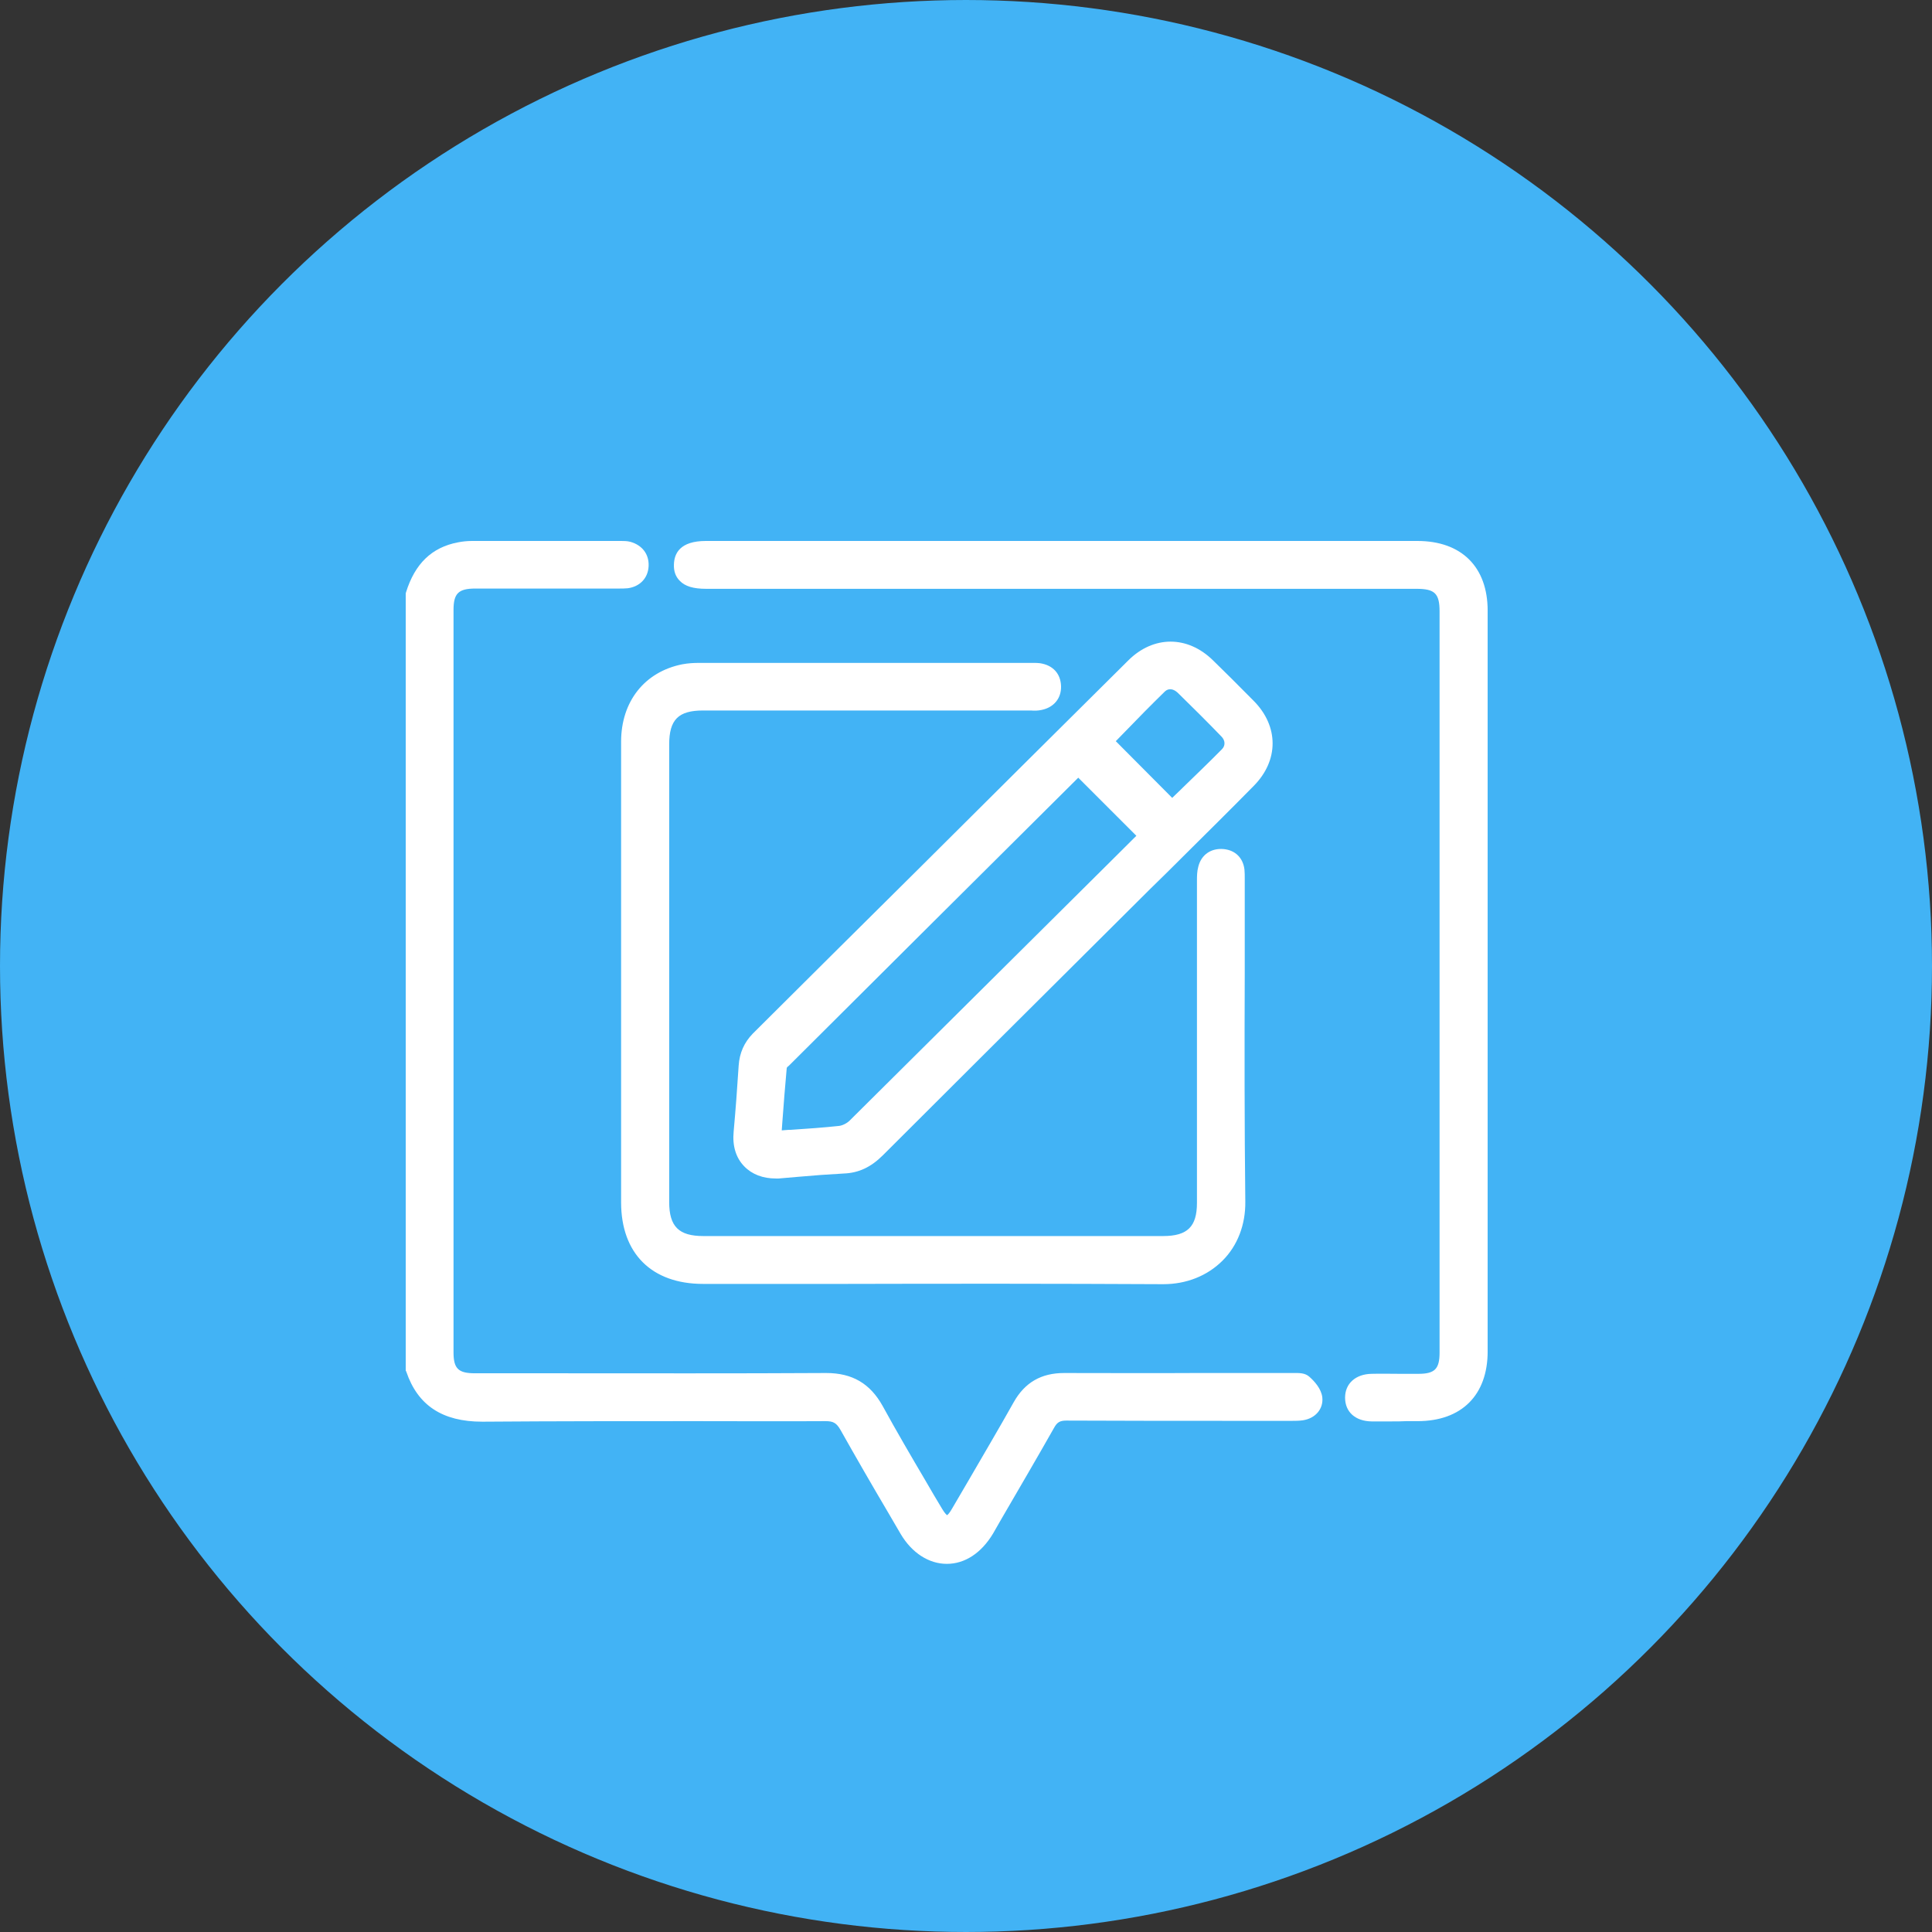 <svg width="100" height="100" viewBox="0 0 100 100" fill="none" xmlns="http://www.w3.org/2000/svg">
<rect x="0" y="0" width="100" height="100" fill="#333333" stroke="none"/>
<circle cx="50" cy="50" r="49.25" fill="#42B3F5" stroke="#42B3F5" stroke-width="1.5"/>
<g clip-path="url(#clip0_238_36756)">
<path d="M32.581 50.33C32.581 46.349 32.581 42.369 32.581 38.389C32.581 36.499 33.66 35.153 35.4 34.795C35.645 34.752 35.904 34.738 36.148 34.738C41.902 34.738 47.67 34.738 53.424 34.738C53.525 34.738 53.64 34.724 53.741 34.752C54.187 34.824 54.46 35.082 54.474 35.54C54.489 35.969 54.23 36.241 53.813 36.327C53.626 36.37 53.424 36.356 53.223 36.356C47.613 36.356 41.988 36.356 36.378 36.356C34.868 36.356 34.192 37.029 34.192 38.546C34.192 46.435 34.192 54.338 34.192 62.227C34.192 63.73 34.882 64.418 36.393 64.418C44.319 64.418 52.259 64.418 60.185 64.418C61.681 64.418 62.371 63.73 62.371 62.27C62.371 56.729 62.371 51.203 62.371 45.662C62.371 45.433 62.371 45.19 62.429 44.975C62.544 44.56 62.846 44.359 63.278 44.402C63.681 44.445 63.925 44.688 63.983 45.089C63.997 45.247 63.997 45.404 63.997 45.576C63.997 51.131 63.954 56.686 64.011 62.242C64.04 64.461 62.443 66.064 60.185 66.05C52.259 66.007 44.319 66.036 36.393 66.036C33.99 66.036 32.581 64.632 32.581 62.242C32.566 58.261 32.581 54.295 32.581 50.33Z" fill="white"/>
<path d="M60.212 66.252C60.198 66.252 60.198 66.252 60.184 66.252C54.602 66.223 48.92 66.223 43.425 66.238C41.081 66.238 38.736 66.238 36.391 66.238C33.874 66.238 32.363 64.734 32.363 62.229C32.363 59.408 32.363 56.602 32.363 53.782V50.331H32.579H32.363C32.363 49.157 32.363 47.969 32.363 46.795C32.363 44.046 32.363 41.197 32.363 38.39C32.363 36.415 33.514 34.954 35.355 34.596C35.643 34.539 35.931 34.539 36.147 34.539C41.411 34.539 46.691 34.539 51.955 34.539H53.423C53.451 34.539 53.48 34.539 53.495 34.539C53.581 34.539 53.681 34.539 53.768 34.553C54.329 34.639 54.674 34.997 54.674 35.541C54.688 36.057 54.372 36.429 53.84 36.544C53.667 36.586 53.509 36.572 53.351 36.572C53.307 36.572 53.264 36.572 53.207 36.572H36.362C34.967 36.572 34.392 37.145 34.392 38.548C34.392 46.437 34.392 54.34 34.392 62.229C34.392 63.618 34.981 64.205 36.377 64.205C44.303 64.205 52.243 64.205 60.169 64.205C61.55 64.205 62.14 63.618 62.14 62.272C62.14 59.795 62.14 57.332 62.14 54.855C62.14 51.791 62.14 48.727 62.14 45.664V45.621C62.14 45.392 62.14 45.148 62.197 44.919C62.327 44.404 62.73 44.132 63.276 44.189C63.78 44.246 64.096 44.561 64.168 45.062C64.182 45.206 64.182 45.349 64.182 45.492V45.578C64.182 47.181 64.182 48.785 64.182 50.388C64.168 54.268 64.168 58.277 64.211 62.229C64.226 63.36 63.823 64.391 63.089 65.121C62.384 65.851 61.349 66.252 60.212 66.252ZM49.553 65.808C53.092 65.808 56.659 65.808 60.184 65.837H60.198C61.219 65.837 62.14 65.479 62.787 64.835C63.434 64.176 63.794 63.26 63.78 62.243C63.736 58.291 63.736 54.283 63.751 50.388C63.751 48.785 63.751 47.181 63.751 45.578V45.492C63.751 45.363 63.751 45.234 63.736 45.12C63.693 44.805 63.535 44.647 63.233 44.618C62.902 44.59 62.701 44.719 62.614 45.034C62.571 45.22 62.571 45.42 62.571 45.635V45.678C62.571 48.742 62.571 51.806 62.571 54.87C62.571 57.347 62.571 59.809 62.571 62.286C62.571 63.875 61.78 64.648 60.169 64.648C52.243 64.648 44.303 64.648 36.377 64.648C34.751 64.648 33.96 63.861 33.96 62.243C33.96 54.354 33.96 46.451 33.96 38.562C33.96 36.916 34.722 36.157 36.362 36.157H53.207C53.25 36.157 53.307 36.157 53.351 36.157C53.495 36.157 53.624 36.157 53.739 36.143C54.07 36.071 54.243 35.871 54.228 35.57C54.228 35.241 54.041 35.04 53.681 34.997C53.624 34.983 53.552 34.983 53.48 34.997C53.451 34.997 53.423 34.997 53.394 34.997H51.927C46.662 34.997 41.383 34.997 36.118 34.997C35.916 34.997 35.657 34.997 35.413 35.054C33.787 35.341 32.795 36.601 32.795 38.39C32.795 41.197 32.795 44.046 32.795 46.795C32.795 47.969 32.795 49.157 32.795 50.331V53.782C32.795 56.602 32.795 59.408 32.795 62.229C32.795 64.505 34.104 65.808 36.391 65.808C38.736 65.808 41.081 65.808 43.425 65.808C45.453 65.808 47.496 65.808 49.553 65.808Z" fill="white"/>
<path d="M60.212 66.252C60.198 66.252 60.198 66.252 60.184 66.252C54.602 66.223 48.92 66.223 43.425 66.238C41.081 66.238 38.736 66.238 36.391 66.238C33.874 66.238 32.363 64.734 32.363 62.229C32.363 59.408 32.363 56.602 32.363 53.782V50.331H32.579H32.363C32.363 49.157 32.363 47.969 32.363 46.795C32.363 44.046 32.363 41.197 32.363 38.39C32.363 36.415 33.514 34.954 35.355 34.596C35.643 34.539 35.931 34.539 36.147 34.539C41.411 34.539 46.691 34.539 51.955 34.539H53.423C53.451 34.539 53.48 34.539 53.495 34.539C53.581 34.539 53.681 34.539 53.768 34.553C54.329 34.639 54.674 34.997 54.674 35.541C54.688 36.057 54.372 36.429 53.84 36.544C53.667 36.586 53.509 36.572 53.351 36.572C53.307 36.572 53.264 36.572 53.207 36.572H36.362C34.967 36.572 34.392 37.145 34.392 38.548C34.392 46.437 34.392 54.34 34.392 62.229C34.392 63.618 34.981 64.205 36.377 64.205C44.303 64.205 52.243 64.205 60.169 64.205C61.55 64.205 62.14 63.618 62.14 62.272C62.14 59.795 62.14 57.332 62.14 54.855C62.14 51.791 62.14 48.727 62.14 45.664V45.621C62.14 45.392 62.14 45.148 62.197 44.919C62.327 44.404 62.73 44.132 63.276 44.189C63.78 44.246 64.096 44.561 64.168 45.062C64.182 45.206 64.182 45.349 64.182 45.492V45.578C64.182 47.181 64.182 48.785 64.182 50.388C64.168 54.268 64.168 58.277 64.211 62.229C64.226 63.36 63.823 64.391 63.089 65.121C62.384 65.851 61.349 66.252 60.212 66.252ZM49.553 65.808C53.092 65.808 56.659 65.808 60.184 65.837H60.198C61.219 65.837 62.14 65.479 62.787 64.835C63.434 64.176 63.794 63.26 63.78 62.243C63.736 58.291 63.736 54.283 63.751 50.388C63.751 48.785 63.751 47.181 63.751 45.578V45.492C63.751 45.363 63.751 45.234 63.736 45.12C63.693 44.805 63.535 44.647 63.233 44.618C62.902 44.59 62.701 44.719 62.614 45.034C62.571 45.22 62.571 45.42 62.571 45.635V45.678C62.571 48.742 62.571 51.806 62.571 54.87C62.571 57.347 62.571 59.809 62.571 62.286C62.571 63.875 61.78 64.648 60.169 64.648C52.243 64.648 44.303 64.648 36.377 64.648C34.751 64.648 33.96 63.861 33.96 62.243C33.96 54.354 33.96 46.451 33.96 38.562C33.96 36.916 34.722 36.157 36.362 36.157H53.207C53.25 36.157 53.307 36.157 53.351 36.157C53.495 36.157 53.624 36.157 53.739 36.143C54.07 36.071 54.243 35.871 54.228 35.57C54.228 35.241 54.041 35.04 53.681 34.997C53.624 34.983 53.552 34.983 53.48 34.997C53.451 34.997 53.423 34.997 53.394 34.997H51.927C46.662 34.997 41.383 34.997 36.118 34.997C35.916 34.997 35.657 34.997 35.413 35.054C33.787 35.341 32.795 36.601 32.795 38.39C32.795 41.197 32.795 44.046 32.795 46.795C32.795 47.969 32.795 49.157 32.795 50.331V53.782C32.795 56.602 32.795 59.408 32.795 62.229C32.795 64.505 34.104 65.808 36.391 65.808C38.736 65.808 41.081 65.808 43.425 65.808C45.453 65.808 47.496 65.808 49.553 65.808Z" fill="white"/>
<path d="M60.213 66.469H60.184C54.704 66.441 49.123 66.441 43.728 66.455H43.426C41.081 66.455 38.737 66.455 36.392 66.455C33.731 66.455 32.148 64.88 32.148 62.231C32.148 59.411 32.148 56.605 32.148 53.784V50.334C32.148 49.16 32.148 47.971 32.148 46.797C32.148 44.048 32.148 41.213 32.148 38.393C32.148 36.303 33.371 34.771 35.313 34.384C35.615 34.327 35.917 34.312 36.147 34.312C41.096 34.312 46.03 34.312 50.978 34.312H53.51C53.611 34.312 53.711 34.312 53.826 34.327C54.502 34.427 54.905 34.871 54.92 35.529C54.934 36.145 54.546 36.618 53.913 36.746C53.726 36.789 53.524 36.789 53.366 36.775C53.323 36.775 53.28 36.775 53.236 36.775H36.392C35.112 36.775 34.637 37.248 34.637 38.536C34.637 46.425 34.637 54.328 34.637 62.217C34.637 63.491 35.141 63.978 36.406 63.978C44.332 63.978 52.273 63.978 60.199 63.978C61.465 63.978 61.954 63.491 61.954 62.26C61.954 59.783 61.954 57.32 61.954 54.843C61.954 51.78 61.954 48.716 61.954 45.652V45.609C61.954 45.365 61.954 45.108 62.026 44.85C62.184 44.234 62.687 43.891 63.335 43.948C63.939 44.005 64.342 44.406 64.413 45.008C64.428 45.165 64.428 45.322 64.428 45.466V45.552C64.428 47.155 64.428 48.759 64.428 50.362C64.413 54.242 64.413 58.251 64.457 62.203C64.471 63.391 64.054 64.479 63.277 65.252C62.486 66.04 61.407 66.469 60.213 66.469ZM49.525 66.025C53.064 66.025 56.646 66.025 60.199 66.04H60.228H60.213C57.149 66.025 53.783 66.011 49.583 66.011C47.799 66.011 46.03 66.011 44.275 66.011H43.455C41.11 66.011 38.765 66.011 36.421 66.011C38.765 66.011 41.11 66.011 43.455 66.011H43.757C45.641 66.025 47.569 66.025 49.525 66.025ZM32.58 50.548V53.784C32.58 56.605 32.58 59.411 32.58 62.231C32.58 64.608 34.004 66.025 36.392 66.025C34.004 66.025 32.58 64.608 32.58 62.231C32.58 59.411 32.58 56.605 32.58 53.784V50.548ZM49.554 65.596C53.74 65.596 57.12 65.596 60.184 65.624H60.199C61.163 65.624 62.04 65.295 62.644 64.68C63.248 64.064 63.579 63.205 63.579 62.246C63.536 58.294 63.536 54.285 63.55 50.391C63.55 48.787 63.55 47.184 63.55 45.58V45.494C63.55 45.365 63.55 45.251 63.536 45.151C63.507 44.936 63.421 44.85 63.22 44.836C62.989 44.807 62.889 44.879 62.831 45.093C62.788 45.251 62.788 45.451 62.788 45.638V45.681C62.788 48.744 62.788 51.808 62.788 54.872C62.788 57.349 62.788 59.812 62.788 62.288C62.788 64.007 61.911 64.866 60.17 64.866C52.244 64.866 44.304 64.866 36.378 64.866C34.623 64.866 33.745 63.978 33.745 62.246C33.745 54.357 33.745 46.454 33.745 38.565C33.745 36.804 34.608 35.945 36.363 35.945H53.208C53.265 35.945 53.309 35.945 53.366 35.945C53.495 35.945 53.611 35.945 53.711 35.93C53.999 35.873 54.042 35.716 54.028 35.572C54.028 35.386 53.956 35.243 53.668 35.2C53.625 35.2 53.567 35.2 53.495 35.2C53.467 35.2 53.438 35.2 53.409 35.2H51.021C46.059 35.2 41.096 35.2 36.133 35.2C35.946 35.2 35.687 35.2 35.471 35.257C33.947 35.529 33.011 36.718 33.011 38.393C33.011 41.213 33.011 44.048 33.011 46.797C33.011 47.971 33.011 49.16 33.011 50.334V53.784C33.011 56.605 33.011 59.411 33.011 62.231C33.011 64.407 34.22 65.596 36.392 65.596C38.737 65.596 41.081 65.596 43.426 65.596H44.246C46.001 65.596 47.77 65.596 49.554 65.596ZM63.421 64.393C63.291 64.594 63.133 64.794 62.961 64.966C62.788 65.138 62.587 65.295 62.371 65.438C62.587 65.309 62.774 65.152 62.961 64.966C63.133 64.794 63.291 64.608 63.421 64.393ZM34.191 62.231C34.191 63.72 34.896 64.422 36.392 64.422C34.896 64.422 34.191 63.72 34.191 62.231ZM62.371 55.073C62.371 57.464 62.371 59.869 62.371 62.26C62.371 63.735 61.68 64.407 60.184 64.407C61.68 64.407 62.371 63.72 62.371 62.26C62.371 59.869 62.371 57.478 62.371 55.073ZM63.982 54.242C63.982 56.891 63.982 59.583 64.011 62.231C64.011 62.403 64.011 62.561 63.982 62.732C63.996 62.575 64.011 62.403 64.011 62.231C63.982 59.568 63.982 56.891 63.982 54.242ZM36.378 36.346C34.867 36.346 34.191 37.019 34.191 38.536C34.191 45.38 34.191 52.224 34.191 59.067C34.191 52.224 34.191 45.38 34.191 38.536C34.191 37.033 34.867 36.346 36.378 36.346ZM62.385 45.652C62.385 48.501 62.385 51.35 62.385 54.199C62.371 51.35 62.371 48.501 62.385 45.652ZM63.996 45.451C63.996 45.466 63.996 45.466 63.996 45.48V45.566C63.996 47.169 63.996 48.773 63.996 50.377C63.996 50.777 63.996 51.164 63.996 51.565C63.996 51.164 63.996 50.763 63.996 50.377C63.996 48.773 63.996 47.169 63.996 45.566V45.48C63.996 45.466 63.996 45.466 63.996 45.451ZM32.58 50.119C32.58 49.016 32.58 47.9 32.58 46.797C32.58 44.721 32.58 42.602 32.58 40.469C32.58 42.602 32.58 44.721 32.58 46.797C32.58 47.914 32.58 49.016 32.58 50.119ZM62.457 44.893C62.443 44.922 62.443 44.936 62.443 44.965C62.385 45.165 62.385 45.394 62.385 45.609C62.385 45.394 62.385 45.165 62.443 44.965C62.443 44.95 62.443 44.922 62.457 44.893ZM63.291 44.392C63.68 44.435 63.924 44.678 63.968 45.079C63.968 45.108 63.968 45.136 63.982 45.165C63.982 45.136 63.982 45.108 63.968 45.079C63.924 44.678 63.68 44.435 63.291 44.392ZM63.205 44.392C63.234 44.392 63.248 44.392 63.277 44.392C63.248 44.392 63.234 44.392 63.205 44.392ZM53.395 36.36C53.539 36.36 53.682 36.36 53.812 36.331C53.682 36.36 53.539 36.36 53.395 36.36ZM53.222 36.346C53.236 36.346 53.251 36.346 53.265 36.346C53.251 36.346 53.236 36.346 53.222 36.346ZM53.783 34.756C54.229 34.828 54.474 35.114 54.474 35.544C54.474 35.558 54.474 35.587 54.474 35.601C54.474 35.587 54.474 35.558 54.474 35.544C54.474 35.1 54.229 34.828 53.783 34.756ZM36.147 34.742C35.932 34.742 35.658 34.742 35.399 34.799C35.371 34.799 35.342 34.814 35.313 34.814C35.342 34.814 35.371 34.799 35.399 34.799C35.658 34.756 35.946 34.742 36.147 34.742ZM53.611 34.742C53.654 34.742 53.682 34.742 53.726 34.742C53.697 34.742 53.654 34.742 53.611 34.742ZM53.423 34.742C53.423 34.742 53.438 34.742 53.423 34.742C53.438 34.742 53.423 34.742 53.423 34.742ZM53.51 34.742C53.481 34.742 53.452 34.742 53.423 34.742C53.452 34.742 53.481 34.742 53.51 34.742Z" fill="white"/>
<path d="M40.276 60.572C39.025 60.629 38.291 59.842 38.392 58.611C38.493 57.48 38.579 56.334 38.651 55.189C38.68 54.645 38.867 54.187 39.27 53.8C45.743 47.357 52.216 40.914 58.689 34.486C59.811 33.369 61.336 33.369 62.472 34.486C63.177 35.173 63.867 35.875 64.572 36.576C65.709 37.722 65.723 39.225 64.572 40.385C62.803 42.16 61.019 43.921 59.25 45.697C54.632 50.292 50.015 54.888 45.397 59.498C44.908 59.985 44.376 60.286 43.657 60.329C42.535 60.357 41.398 60.472 40.276 60.572ZM39.989 58.969C41.183 58.883 42.319 58.811 43.455 58.697C43.743 58.668 44.074 58.511 44.275 58.296C49.238 53.385 54.172 48.46 59.12 43.535C59.236 43.42 59.351 43.277 59.423 43.205C58.2 41.988 57.02 40.814 55.826 39.626C55.826 39.626 55.769 39.655 55.74 39.697C50.662 44.752 45.599 49.791 40.521 54.845C40.42 54.945 40.305 55.103 40.291 55.246C40.176 56.463 40.089 57.68 39.989 58.969ZM60.674 41.917C61.623 41 62.602 40.055 63.551 39.096C63.911 38.738 63.882 38.209 63.537 37.836C62.789 37.063 62.026 36.304 61.264 35.56C60.875 35.188 60.358 35.145 59.998 35.502C59.005 36.462 58.07 37.45 57.15 38.38C58.315 39.554 59.495 40.743 60.674 41.917Z" fill="white"/>
<path d="M40.162 60.785C39.543 60.785 39.04 60.584 38.68 60.227C38.292 59.826 38.134 59.267 38.191 58.594C38.292 57.478 38.378 56.332 38.45 55.187C38.493 54.571 38.709 54.084 39.126 53.669C41.96 50.863 44.779 48.042 47.599 45.236C51.238 41.614 54.892 37.977 58.546 34.355C59.754 33.153 61.394 33.153 62.631 34.355C63.235 34.956 63.882 35.586 64.731 36.445C65.954 37.677 65.954 39.323 64.731 40.554C63.48 41.814 62.199 43.089 60.962 44.32C60.444 44.835 59.927 45.351 59.409 45.866L56.23 49.03C52.734 52.51 49.109 56.117 45.556 59.668C44.981 60.255 44.391 60.527 43.672 60.556C42.881 60.599 42.075 60.67 41.284 60.728C40.953 60.756 40.622 60.785 40.291 60.813H40.277C40.248 60.785 40.205 60.785 40.162 60.785ZM60.574 33.868C59.97 33.868 59.351 34.126 58.848 34.642C55.194 38.264 51.555 41.9 47.901 45.523C45.081 48.329 42.248 51.149 39.428 53.956C39.083 54.299 38.91 54.686 38.882 55.201C38.81 56.346 38.723 57.506 38.623 58.623C38.58 59.167 38.709 59.611 38.997 59.926C39.284 60.227 39.73 60.384 40.277 60.355C40.608 60.327 40.924 60.298 41.255 60.27C42.046 60.198 42.852 60.126 43.657 60.098C44.261 60.069 44.751 59.84 45.254 59.339C48.807 55.788 52.432 52.194 55.928 48.701L59.107 45.537C59.624 45.022 60.142 44.506 60.66 43.991C61.897 42.759 63.178 41.485 64.429 40.225C65.479 39.166 65.479 37.791 64.429 36.718C63.595 35.873 62.947 35.228 62.343 34.642C61.797 34.126 61.178 33.868 60.574 33.868ZM39.759 59.196L39.845 58.065C39.917 57.077 39.989 56.146 40.076 55.215C40.09 55.001 40.248 54.815 40.378 54.686C45.384 49.703 50.433 44.678 55.597 39.538C55.654 39.481 55.697 39.452 55.726 39.438L55.87 39.337L55.985 39.481L59.725 43.218L59.581 43.375C59.567 43.389 59.538 43.418 59.524 43.447C59.466 43.518 59.38 43.618 59.279 43.704L57.769 45.208C53.41 49.56 48.893 54.056 44.434 58.465C44.19 58.709 43.816 58.881 43.485 58.924C42.65 59.01 41.845 59.067 40.982 59.138C40.665 59.167 40.349 59.181 40.018 59.21L39.759 59.196ZM55.812 39.925C50.677 45.036 45.657 50.033 40.68 55.001C40.565 55.115 40.507 55.215 40.507 55.258C40.421 56.203 40.349 57.12 40.277 58.108L40.234 58.737C40.478 58.723 40.709 58.709 40.953 58.68C41.816 58.623 42.622 58.566 43.442 58.48C43.672 58.451 43.959 58.322 44.132 58.151C48.577 53.741 53.094 49.245 57.467 44.907L58.977 43.404C59.035 43.346 59.078 43.289 59.135 43.246L55.812 39.925ZM60.675 42.215L56.848 38.378L56.992 38.221C57.251 37.963 57.51 37.691 57.769 37.419C58.445 36.732 59.135 36.016 59.84 35.329C60.286 34.899 60.919 34.928 61.408 35.386C62.214 36.159 62.99 36.932 63.695 37.662C64.127 38.121 64.141 38.794 63.71 39.223C63.034 39.91 62.315 40.597 61.638 41.256C61.365 41.514 61.092 41.786 60.833 42.044L60.675 42.215ZM57.452 38.364L60.675 41.6C60.89 41.385 61.106 41.17 61.336 40.955C62.012 40.297 62.717 39.61 63.408 38.922C63.667 38.65 63.667 38.249 63.393 37.963C62.688 37.233 61.926 36.46 61.12 35.701C60.804 35.4 60.43 35.372 60.157 35.629C59.452 36.317 58.761 37.018 58.085 37.705C57.87 37.949 57.654 38.163 57.452 38.364Z" fill="white"/>
<path d="M40.162 60.785C39.543 60.785 39.04 60.584 38.68 60.227C38.292 59.826 38.134 59.267 38.191 58.594C38.292 57.478 38.378 56.332 38.45 55.187C38.493 54.571 38.709 54.084 39.126 53.669C41.96 50.863 44.779 48.042 47.599 45.236C51.238 41.614 54.892 37.977 58.546 34.355C59.754 33.153 61.394 33.153 62.631 34.355C63.235 34.956 63.882 35.586 64.731 36.445C65.954 37.677 65.954 39.323 64.731 40.554C63.48 41.814 62.199 43.089 60.962 44.32C60.444 44.835 59.927 45.351 59.409 45.866L56.23 49.03C52.734 52.51 49.109 56.117 45.556 59.668C44.981 60.255 44.391 60.527 43.672 60.556C42.881 60.599 42.075 60.67 41.284 60.728C40.953 60.756 40.622 60.785 40.291 60.813H40.277C40.248 60.785 40.205 60.785 40.162 60.785ZM60.574 33.868C59.97 33.868 59.351 34.126 58.848 34.642C55.194 38.264 51.555 41.9 47.901 45.523C45.081 48.329 42.248 51.149 39.428 53.956C39.083 54.299 38.91 54.686 38.882 55.201C38.81 56.346 38.723 57.506 38.623 58.623C38.58 59.167 38.709 59.611 38.997 59.926C39.284 60.227 39.73 60.384 40.277 60.355C40.608 60.327 40.924 60.298 41.255 60.27C42.046 60.198 42.852 60.126 43.657 60.098C44.261 60.069 44.751 59.84 45.254 59.339C48.807 55.788 52.432 52.194 55.928 48.701L59.107 45.537C59.624 45.022 60.142 44.506 60.66 43.991C61.897 42.759 63.178 41.485 64.429 40.225C65.479 39.166 65.479 37.791 64.429 36.718C63.595 35.873 62.947 35.228 62.343 34.642C61.797 34.126 61.178 33.868 60.574 33.868ZM39.759 59.196L39.845 58.065C39.917 57.077 39.989 56.146 40.076 55.215C40.09 55.001 40.248 54.815 40.378 54.686C45.384 49.703 50.433 44.678 55.597 39.538C55.654 39.481 55.697 39.452 55.726 39.438L55.87 39.337L55.985 39.481L59.725 43.218L59.581 43.375C59.567 43.389 59.538 43.418 59.524 43.447C59.466 43.518 59.38 43.618 59.279 43.704L57.769 45.208C53.41 49.56 48.893 54.056 44.434 58.465C44.19 58.709 43.816 58.881 43.485 58.924C42.65 59.01 41.845 59.067 40.982 59.138C40.665 59.167 40.349 59.181 40.018 59.21L39.759 59.196ZM55.812 39.925C50.677 45.036 45.657 50.033 40.68 55.001C40.565 55.115 40.507 55.215 40.507 55.258C40.421 56.203 40.349 57.12 40.277 58.108L40.234 58.737C40.478 58.723 40.709 58.709 40.953 58.68C41.816 58.623 42.622 58.566 43.442 58.48C43.672 58.451 43.959 58.322 44.132 58.151C48.577 53.741 53.094 49.245 57.467 44.907L58.977 43.404C59.035 43.346 59.078 43.289 59.135 43.246L55.812 39.925ZM60.675 42.215L56.848 38.378L56.992 38.221C57.251 37.963 57.51 37.691 57.769 37.419C58.445 36.732 59.135 36.016 59.84 35.329C60.286 34.899 60.919 34.928 61.408 35.386C62.214 36.159 62.99 36.932 63.695 37.662C64.127 38.121 64.141 38.794 63.71 39.223C63.034 39.91 62.315 40.597 61.638 41.256C61.365 41.514 61.092 41.786 60.833 42.044L60.675 42.215ZM57.452 38.364L60.675 41.6C60.89 41.385 61.106 41.17 61.336 40.955C62.012 40.297 62.717 39.61 63.408 38.922C63.667 38.65 63.667 38.249 63.393 37.963C62.688 37.233 61.926 36.46 61.12 35.701C60.804 35.4 60.43 35.372 60.157 35.629C59.452 36.317 58.761 37.018 58.085 37.705C57.87 37.949 57.654 38.163 57.452 38.364Z" fill="white"/>
<path d="M40.16 60.999C39.484 60.999 38.923 60.784 38.521 60.369C38.089 59.925 37.902 59.31 37.974 58.565C38.075 57.448 38.161 56.303 38.233 55.158C38.276 54.499 38.521 53.955 38.967 53.497C41.714 50.762 44.462 48.028 47.209 45.307L47.454 45.064C51.093 41.442 54.747 37.805 58.4 34.183C59.695 32.894 61.464 32.88 62.788 34.183C63.406 34.784 64.054 35.428 64.888 36.273C66.197 37.59 66.197 39.366 64.888 40.683C63.636 41.957 62.356 43.217 61.119 44.448L61.033 44.534C60.544 45.021 60.055 45.508 59.551 45.995L56.372 49.159C52.862 52.652 49.252 56.246 45.699 59.796C45.08 60.412 44.447 60.713 43.67 60.741C42.879 60.784 42.074 60.842 41.297 60.913C40.966 60.942 40.635 60.97 40.304 60.999H40.29C40.247 60.999 40.204 60.999 40.16 60.999ZM39.312 60.412C39.585 60.527 39.916 60.584 40.276 60.57C40.606 60.541 40.937 60.512 41.254 60.484C41.743 60.441 42.232 60.398 42.721 60.369C42.232 60.398 41.743 60.441 41.254 60.484C40.908 60.512 40.592 60.541 40.261 60.57C39.916 60.584 39.585 60.527 39.312 60.412ZM44.994 59.839C44.749 60.026 44.49 60.14 44.217 60.226C44.49 60.14 44.735 60.011 44.994 59.839ZM38.42 58.264C38.406 58.379 38.406 58.493 38.391 58.608C38.334 59.209 38.492 59.725 38.823 60.069C38.866 60.111 38.895 60.14 38.938 60.169C38.895 60.14 38.866 60.097 38.823 60.069C38.492 59.711 38.334 59.209 38.391 58.608C38.406 58.493 38.42 58.379 38.42 58.264ZM60.572 34.083C59.997 34.083 59.45 34.326 58.99 34.784C55.337 38.406 51.697 42.043 48.058 45.665C45.238 48.471 42.404 51.292 39.585 54.098C39.283 54.399 39.125 54.742 39.096 55.201C39.024 56.346 38.938 57.506 38.837 58.622C38.794 59.109 38.909 59.496 39.154 59.754C39.398 60.011 39.786 60.14 40.261 60.111C40.578 60.083 40.908 60.054 41.225 60.026C42.016 59.954 42.836 59.882 43.642 59.854C44.188 59.825 44.634 59.61 45.094 59.152C48.619 55.644 52.201 52.065 55.667 48.615L58.947 45.35C59.436 44.864 59.94 44.362 60.429 43.876L60.501 43.804C61.738 42.573 63.018 41.313 64.269 40.053C65.248 39.065 65.248 37.834 64.269 36.846C63.435 36.001 62.788 35.357 62.184 34.77C61.694 34.326 61.148 34.083 60.572 34.083ZM38.664 55.129C38.664 55.158 38.664 55.172 38.664 55.201C38.636 55.644 38.607 56.074 38.578 56.518C38.607 56.088 38.636 55.644 38.664 55.201C38.664 55.172 38.664 55.143 38.664 55.129ZM44.016 49.087C42.433 50.662 40.851 52.237 39.269 53.812C39.24 53.84 39.211 53.869 39.197 53.883C39.225 53.855 39.24 53.826 39.269 53.812C40.851 52.237 42.433 50.662 44.016 49.087ZM57.825 47.097L55.969 48.944C55.221 49.688 54.459 50.447 53.697 51.206C54.488 50.419 55.279 49.631 56.07 48.844L57.825 47.097ZM57.365 35.801C54.157 38.993 50.949 42.172 47.756 45.365L47.511 45.608C47.151 45.966 46.778 46.338 46.418 46.696C46.864 46.252 47.31 45.808 47.756 45.365C50.949 42.186 54.157 38.993 57.365 35.801ZM64.629 40.31C64.615 40.325 64.586 40.353 64.572 40.368C63.32 41.628 62.04 42.902 60.803 44.133L60.731 44.205C60.328 44.606 59.925 45.007 59.522 45.407C59.925 45.007 60.328 44.62 60.716 44.219L60.803 44.133C62.04 42.902 63.32 41.642 64.572 40.368C64.586 40.353 64.615 40.339 64.629 40.31ZM60.572 33.653C61.263 33.653 61.91 33.939 62.471 34.483C63.09 35.085 63.723 35.729 64.572 36.574C64.6 36.602 64.615 36.617 64.643 36.645C64.629 36.617 64.6 36.602 64.572 36.574C63.737 35.729 63.09 35.085 62.471 34.483C61.392 33.424 59.954 33.367 58.861 34.326C59.364 33.882 59.954 33.653 60.572 33.653ZM39.528 59.438L39.628 58.064C39.7 57.076 39.772 56.145 39.858 55.201C39.887 54.928 40.06 54.685 40.218 54.542C45.166 49.602 50.244 44.563 55.437 39.394C55.495 39.337 55.567 39.294 55.595 39.265L55.898 39.051L56.142 39.337L60.026 43.203L59.753 43.503C59.738 43.518 59.709 43.546 59.695 43.575C59.623 43.647 59.537 43.747 59.436 43.847L57.926 45.35C53.553 49.703 49.05 54.198 44.591 58.608C44.303 58.88 43.901 59.081 43.512 59.123C42.678 59.209 41.872 59.267 41.009 59.338C40.678 59.367 40.362 59.381 40.031 59.41L39.528 59.438ZM40.045 58.322L40.002 58.966C40.06 58.966 40.103 58.952 40.16 58.952L40.002 58.966L40.045 58.322ZM41.613 58.852C41.398 58.866 41.182 58.88 40.966 58.894H40.88C40.678 58.909 40.491 58.923 40.29 58.937C40.52 58.923 40.736 58.909 40.952 58.894C41.182 58.88 41.398 58.866 41.613 58.852ZM43.526 58.68C43.498 58.68 43.483 58.694 43.455 58.694C43.311 58.708 43.167 58.723 43.023 58.737C43.167 58.723 43.311 58.708 43.455 58.694C43.469 58.694 43.498 58.68 43.526 58.68ZM40.721 55.286C40.635 56.217 40.563 57.148 40.491 58.121L40.463 58.508C40.592 58.493 40.721 58.493 40.851 58.479H40.937C41.8 58.422 42.606 58.365 43.411 58.279C43.599 58.264 43.843 58.136 43.972 58.007C48.446 53.568 52.949 49.087 57.307 44.763L58.818 43.26L55.811 40.253C50.719 45.322 45.742 50.261 40.822 55.172C40.75 55.215 40.721 55.272 40.721 55.286ZM49.539 53.067C47.784 54.814 46.029 56.561 44.275 58.293C44.203 58.365 44.131 58.422 44.044 58.479C44.131 58.422 44.217 58.365 44.275 58.293C46.029 56.561 47.784 54.814 49.539 53.067ZM40.506 54.857C40.376 54.986 40.304 55.129 40.29 55.229C40.29 55.272 40.276 55.329 40.276 55.372C40.276 55.329 40.29 55.272 40.29 55.229C40.304 55.086 40.434 54.928 40.506 54.857ZM55.739 39.695C53.179 42.243 50.647 44.749 48.158 47.24C50.633 44.778 53.136 42.286 55.667 39.767L55.739 39.695ZM56.732 40.54L59.422 43.217L56.732 40.54ZM60.673 42.515L56.545 38.378L56.847 38.077C57.091 37.819 57.35 37.562 57.595 37.304L57.624 37.275C58.285 36.588 58.976 35.872 59.695 35.185C60.213 34.684 61.004 34.712 61.565 35.242C62.371 36.015 63.147 36.788 63.852 37.533C64.37 38.077 64.385 38.879 63.867 39.394C63.176 40.096 62.471 40.769 61.795 41.442L61.781 41.456C61.508 41.714 61.249 41.971 60.99 42.229L60.673 42.515ZM60.673 41.914C60.932 41.656 61.206 41.399 61.464 41.141L61.479 41.127C62.155 40.468 62.86 39.795 63.55 39.094C63.608 39.022 63.665 38.95 63.708 38.879C63.665 38.95 63.622 39.022 63.55 39.094C62.86 39.781 62.169 40.468 61.479 41.127L61.421 41.184C61.22 41.384 61.018 41.571 60.817 41.771L60.673 41.914ZM57.753 38.363L60.673 41.298C60.817 41.155 60.975 41.012 61.133 40.855L61.191 40.797C61.867 40.139 62.572 39.466 63.248 38.779C63.435 38.593 63.421 38.32 63.219 38.12C62.514 37.39 61.752 36.631 60.961 35.858C60.731 35.643 60.486 35.614 60.299 35.786C59.594 36.474 58.904 37.175 58.242 37.862C58.07 38.034 57.911 38.206 57.753 38.363ZM57.149 38.378L57.293 38.22C57.307 38.206 57.336 38.177 57.35 38.163C57.278 38.234 57.221 38.306 57.149 38.378ZM59.868 35.614C59.709 35.772 59.551 35.929 59.393 36.087C59.551 35.929 59.709 35.772 59.868 35.614ZM61.177 35.471C61.206 35.5 61.234 35.514 61.263 35.543C61.392 35.672 61.536 35.801 61.666 35.929C61.536 35.801 61.407 35.672 61.263 35.543C61.234 35.529 61.206 35.5 61.177 35.471Z" fill="white"/>
<path d="M21.432 30.78C21.791 29.592 22.496 28.733 23.791 28.489C24.006 28.446 24.222 28.432 24.438 28.432C26.984 28.432 29.53 28.432 32.076 28.432C32.22 28.432 32.364 28.418 32.508 28.461C32.925 28.575 33.155 28.861 33.141 29.277C33.112 29.692 32.868 29.964 32.436 30.021C32.278 30.05 32.12 30.035 31.947 30.035C29.502 30.035 27.07 30.035 24.625 30.035C23.503 30.035 23.057 30.494 23.057 31.582C23.057 44.382 23.057 57.196 23.057 69.995C23.057 71.069 23.503 71.513 24.596 71.513C30.638 71.513 36.694 71.527 42.736 71.499C43.929 71.499 44.721 71.942 45.296 72.987C46.289 74.791 47.339 76.552 48.374 78.328C48.806 79.072 49.194 79.072 49.64 78.314C50.705 76.481 51.798 74.648 52.834 72.801C53.337 71.914 54.056 71.513 55.078 71.513C59.005 71.527 62.932 71.513 66.873 71.527C67.089 71.527 67.362 71.499 67.492 71.613C67.722 71.814 67.981 72.114 68.01 72.386C68.053 72.758 67.779 73.045 67.362 73.116C67.175 73.145 66.974 73.131 66.772 73.131C62.917 73.131 59.062 73.145 55.193 73.116C54.689 73.116 54.416 73.274 54.171 73.703C53.136 75.536 52.071 77.354 51.007 79.173C49.971 80.948 48.044 80.934 47.008 79.158C45.972 77.369 44.908 75.579 43.901 73.775C43.627 73.288 43.325 73.102 42.764 73.102C36.867 73.116 30.954 73.073 25.057 73.131C23.273 73.145 22.05 72.558 21.46 70.826C21.432 57.511 21.432 44.152 21.432 30.78Z" fill="white"/>
<path d="M49.008 80.731C48.145 80.731 47.339 80.201 46.807 79.285C46.591 78.912 46.375 78.54 46.145 78.154C45.34 76.765 44.491 75.319 43.685 73.901C43.455 73.486 43.211 73.343 42.736 73.343C42.736 73.343 42.736 73.343 42.721 73.343C40.449 73.357 38.133 73.343 35.889 73.343C32.321 73.343 28.639 73.343 25 73.372C24.971 73.372 24.956 73.372 24.927 73.372C22.957 73.372 21.763 72.599 21.202 70.923L21.188 70.895V30.749L21.231 30.72C21.662 29.317 22.482 28.53 23.762 28.272C23.964 28.229 24.194 28.215 24.439 28.215C26.985 28.215 29.531 28.215 32.077 28.215H32.149C32.278 28.215 32.422 28.215 32.566 28.244C33.084 28.387 33.386 28.773 33.357 29.289C33.328 29.804 32.997 30.162 32.465 30.234C32.336 30.248 32.206 30.248 32.077 30.248C32.034 30.248 31.991 30.248 31.962 30.248H29.243C27.704 30.248 26.165 30.248 24.625 30.248C23.619 30.248 23.273 30.606 23.273 31.579C23.273 44.379 23.273 57.193 23.273 69.993C23.273 70.966 23.619 71.296 24.597 71.296C25.906 71.296 27.229 71.296 28.538 71.296C33.199 71.296 38.003 71.31 42.736 71.281C42.75 71.281 42.75 71.281 42.765 71.281C44.045 71.281 44.894 71.768 45.498 72.885C46.203 74.173 46.965 75.476 47.699 76.736C47.986 77.237 48.274 77.724 48.576 78.225C48.821 78.64 48.965 78.683 49.022 78.683C49.08 78.683 49.224 78.64 49.468 78.225C49.756 77.739 50.043 77.237 50.331 76.751C51.108 75.433 51.899 74.059 52.661 72.713C53.194 71.768 53.985 71.324 55.078 71.324H55.093C57.538 71.339 60.026 71.324 62.429 71.324C63.91 71.324 65.392 71.324 66.874 71.324C66.902 71.324 66.945 71.324 66.989 71.324C67.219 71.324 67.478 71.31 67.636 71.468C67.88 71.682 68.183 72.011 68.226 72.384C68.283 72.871 67.938 73.272 67.391 73.343C67.219 73.372 67.046 73.372 66.874 73.372H66.773H64.356C61.35 73.372 58.243 73.372 55.193 73.357C54.776 73.357 54.56 73.472 54.359 73.844C53.467 75.419 52.546 77.008 51.64 78.555L51.194 79.328C50.648 80.215 49.856 80.731 49.008 80.731ZM42.75 72.913C43.383 72.913 43.757 73.143 44.074 73.701C44.879 75.133 45.714 76.564 46.519 77.953C46.735 78.326 46.965 78.698 47.181 79.084C47.641 79.872 48.303 80.316 49.008 80.316C49.712 80.316 50.36 79.872 50.82 79.099L51.266 78.326C52.158 76.793 53.093 75.204 53.985 73.629C54.258 73.143 54.618 72.928 55.193 72.928H55.208C58.257 72.942 61.364 72.942 64.371 72.942H66.787H66.888C67.046 72.942 67.204 72.942 67.348 72.928C67.607 72.885 67.852 72.727 67.809 72.441C67.78 72.269 67.622 72.026 67.363 71.797C67.32 71.754 67.104 71.768 67.003 71.768C66.96 71.768 66.917 71.768 66.874 71.768C65.392 71.768 63.91 71.768 62.429 71.768C60.026 71.768 57.538 71.768 55.078 71.768C55.078 71.768 55.078 71.768 55.064 71.768C54.129 71.768 53.481 72.14 53.021 72.942C52.259 74.302 51.453 75.662 50.691 76.994C50.403 77.481 50.115 77.982 49.828 78.469C49.655 78.755 49.396 79.142 49.008 79.142C48.619 79.142 48.36 78.755 48.188 78.469C47.9 77.968 47.612 77.481 47.325 76.98C46.591 75.72 45.829 74.431 45.109 73.128C44.577 72.169 43.872 71.754 42.765 71.754H42.75C38.018 71.782 33.199 71.768 28.538 71.768C27.229 71.768 25.906 71.768 24.597 71.768C23.388 71.768 22.842 71.224 22.842 70.036C22.842 57.236 22.842 44.422 22.842 31.622C22.842 30.405 23.388 29.861 24.625 29.861C26.165 29.861 27.704 29.861 29.243 29.861H31.947C31.991 29.861 32.034 29.861 32.077 29.861C32.192 29.861 32.293 29.861 32.393 29.847C32.724 29.804 32.897 29.618 32.911 29.303C32.925 28.988 32.767 28.788 32.436 28.702C32.35 28.673 32.249 28.673 32.134 28.687H32.062C29.516 28.687 26.97 28.687 24.424 28.687C24.194 28.687 24.007 28.702 23.82 28.745C22.741 28.916 22.022 29.604 21.648 30.821V70.838C22.151 72.298 23.173 72.957 24.956 72.957C24.985 72.957 25 72.957 25.028 72.957C28.653 72.928 32.35 72.928 35.917 72.928C38.147 72.928 40.463 72.928 42.75 72.913C42.736 72.913 42.736 72.913 42.75 72.913Z" fill="white"/>
<path d="M49.008 80.731C48.145 80.731 47.339 80.201 46.807 79.285C46.591 78.912 46.375 78.54 46.145 78.154C45.34 76.765 44.491 75.319 43.685 73.901C43.455 73.486 43.211 73.343 42.736 73.343C42.736 73.343 42.736 73.343 42.721 73.343C40.449 73.357 38.133 73.343 35.889 73.343C32.321 73.343 28.639 73.343 25 73.372C24.971 73.372 24.956 73.372 24.927 73.372C22.957 73.372 21.763 72.599 21.202 70.923L21.188 70.895V30.749L21.231 30.72C21.662 29.317 22.482 28.53 23.762 28.272C23.964 28.229 24.194 28.215 24.439 28.215C26.985 28.215 29.531 28.215 32.077 28.215H32.149C32.278 28.215 32.422 28.215 32.566 28.244C33.084 28.387 33.386 28.773 33.357 29.289C33.328 29.804 32.997 30.162 32.465 30.234C32.336 30.248 32.206 30.248 32.077 30.248C32.034 30.248 31.991 30.248 31.962 30.248H29.243C27.704 30.248 26.165 30.248 24.625 30.248C23.619 30.248 23.273 30.606 23.273 31.579C23.273 44.379 23.273 57.193 23.273 69.993C23.273 70.966 23.619 71.296 24.597 71.296C25.906 71.296 27.229 71.296 28.538 71.296C33.199 71.296 38.003 71.31 42.736 71.281C42.75 71.281 42.75 71.281 42.765 71.281C44.045 71.281 44.894 71.768 45.498 72.885C46.203 74.173 46.965 75.476 47.699 76.736C47.986 77.237 48.274 77.724 48.576 78.225C48.821 78.64 48.965 78.683 49.022 78.683C49.08 78.683 49.224 78.64 49.468 78.225C49.756 77.739 50.043 77.237 50.331 76.751C51.108 75.433 51.899 74.059 52.661 72.713C53.194 71.768 53.985 71.324 55.078 71.324H55.093C57.538 71.339 60.026 71.324 62.429 71.324C63.91 71.324 65.392 71.324 66.874 71.324C66.902 71.324 66.945 71.324 66.989 71.324C67.219 71.324 67.478 71.31 67.636 71.468C67.88 71.682 68.183 72.011 68.226 72.384C68.283 72.871 67.938 73.272 67.391 73.343C67.219 73.372 67.046 73.372 66.874 73.372H66.773H64.356C61.35 73.372 58.243 73.372 55.193 73.357C54.776 73.357 54.56 73.472 54.359 73.844C53.467 75.419 52.546 77.008 51.64 78.555L51.194 79.328C50.648 80.215 49.856 80.731 49.008 80.731ZM42.75 72.913C43.383 72.913 43.757 73.143 44.074 73.701C44.879 75.133 45.714 76.564 46.519 77.953C46.735 78.326 46.965 78.698 47.181 79.084C47.641 79.872 48.303 80.316 49.008 80.316C49.712 80.316 50.36 79.872 50.82 79.099L51.266 78.326C52.158 76.793 53.093 75.204 53.985 73.629C54.258 73.143 54.618 72.928 55.193 72.928H55.208C58.257 72.942 61.364 72.942 64.371 72.942H66.787H66.888C67.046 72.942 67.204 72.942 67.348 72.928C67.607 72.885 67.852 72.727 67.809 72.441C67.78 72.269 67.622 72.026 67.363 71.797C67.32 71.754 67.104 71.768 67.003 71.768C66.96 71.768 66.917 71.768 66.874 71.768C65.392 71.768 63.91 71.768 62.429 71.768C60.026 71.768 57.538 71.768 55.078 71.768C55.078 71.768 55.078 71.768 55.064 71.768C54.129 71.768 53.481 72.14 53.021 72.942C52.259 74.302 51.453 75.662 50.691 76.994C50.403 77.481 50.115 77.982 49.828 78.469C49.655 78.755 49.396 79.142 49.008 79.142C48.619 79.142 48.36 78.755 48.188 78.469C47.9 77.968 47.612 77.481 47.325 76.98C46.591 75.72 45.829 74.431 45.109 73.128C44.577 72.169 43.872 71.754 42.765 71.754H42.75C38.018 71.782 33.199 71.768 28.538 71.768C27.229 71.768 25.906 71.768 24.597 71.768C23.388 71.768 22.842 71.224 22.842 70.036C22.842 57.236 22.842 44.422 22.842 31.622C22.842 30.405 23.388 29.861 24.625 29.861C26.165 29.861 27.704 29.861 29.243 29.861H31.947C31.991 29.861 32.034 29.861 32.077 29.861C32.192 29.861 32.293 29.861 32.393 29.847C32.724 29.804 32.897 29.618 32.911 29.303C32.925 28.988 32.767 28.788 32.436 28.702C32.35 28.673 32.249 28.673 32.134 28.687H32.062C29.516 28.687 26.97 28.687 24.424 28.687C24.194 28.687 24.007 28.702 23.82 28.745C22.741 28.916 22.022 29.604 21.648 30.821V70.838C22.151 72.298 23.173 72.957 24.956 72.957C24.985 72.957 25 72.957 25.028 72.957C28.653 72.928 32.35 72.928 35.917 72.928C38.147 72.928 40.463 72.928 42.75 72.913C42.736 72.913 42.736 72.913 42.75 72.913Z" fill="white"/>
<path d="M49.007 80.945C48.072 80.945 47.195 80.373 46.619 79.399L45.958 78.268C45.138 76.879 44.303 75.433 43.498 74.002C43.296 73.658 43.138 73.558 42.735 73.558C40.477 73.572 38.175 73.558 35.96 73.558H35.903C32.551 73.558 28.753 73.558 25.028 73.586H24.956C22.899 73.586 21.619 72.742 21.029 70.995L21 70.938V30.72L21.014 30.663C21.475 29.174 22.352 28.329 23.704 28.072C23.92 28.029 24.165 28 24.438 28C26.984 28 29.53 28 32.076 28H32.148C32.292 28 32.45 28 32.623 28.043C33.242 28.215 33.601 28.687 33.572 29.303C33.544 29.919 33.126 30.362 32.493 30.448C32.335 30.463 32.191 30.463 32.062 30.463C32.019 30.463 31.976 30.463 31.947 30.463H28.308C27.07 30.463 25.848 30.463 24.611 30.463C23.719 30.463 23.474 30.72 23.474 31.579C23.474 44.379 23.474 57.193 23.474 69.993C23.474 70.837 23.719 71.081 24.582 71.081C25.891 71.081 27.214 71.081 28.523 71.081H28.61C33.242 71.081 38.017 71.095 42.735 71.067H42.764C44.116 71.067 45.037 71.611 45.684 72.77C46.389 74.059 47.152 75.362 47.885 76.607C48.173 77.108 48.461 77.595 48.763 78.096C48.892 78.311 48.978 78.397 49.022 78.426C49.065 78.397 49.151 78.311 49.281 78.082C49.568 77.595 49.856 77.094 50.144 76.607C50.906 75.29 51.712 73.93 52.474 72.57C53.049 71.553 53.898 71.067 55.078 71.067C57.35 71.067 59.652 71.081 61.867 71.067H62.428C63.91 71.067 65.391 71.067 66.873 71.067C66.902 71.067 66.931 71.067 66.945 71.067H66.974C67.233 71.067 67.549 71.052 67.779 71.267C68.053 71.51 68.383 71.883 68.441 72.312C68.513 72.913 68.096 73.415 67.434 73.515C67.233 73.543 67.046 73.543 66.888 73.543H66.787H63.953C61.09 73.543 58.127 73.543 55.207 73.529H55.193C54.862 73.529 54.718 73.615 54.56 73.901C53.668 75.476 52.747 77.051 51.855 78.583L51.395 79.385C50.791 80.387 49.942 80.945 49.007 80.945ZM47.439 79.786C47.885 80.258 48.432 80.516 49.007 80.516V80.731V80.516C48.432 80.516 47.885 80.258 47.439 79.786ZM52.028 77.409C51.827 77.753 51.625 78.082 51.438 78.426L50.992 79.199C50.762 79.585 50.489 79.9 50.172 80.129C50.489 79.9 50.762 79.585 50.992 79.199L51.453 78.397C51.654 78.068 51.841 77.738 52.028 77.409ZM42.735 72.699C43.455 72.699 43.901 72.971 44.26 73.586C45.051 75.004 45.9 76.436 46.706 77.824L47.367 78.955C47.785 79.671 48.374 80.072 49.007 80.072C49.626 80.072 50.215 79.671 50.633 78.97L51.079 78.197C51.971 76.665 52.906 75.075 53.797 73.501C54.114 72.942 54.545 72.684 55.193 72.684C58.142 72.699 61.134 72.699 64.025 72.699H66.787H66.888C67.06 72.699 67.19 72.699 67.305 72.684C67.362 72.67 67.607 72.627 67.578 72.441C67.564 72.341 67.448 72.169 67.233 71.954C67.19 71.954 67.118 71.954 67.003 71.954H66.974C66.931 71.954 66.902 71.954 66.859 71.954C65.377 71.954 63.895 71.954 62.414 71.954H62.069C59.781 71.954 57.408 71.954 55.078 71.954C54.2 71.954 53.639 72.284 53.222 73.014C52.459 74.359 51.668 75.734 50.892 77.051L50.877 77.066C50.59 77.552 50.302 78.053 50.014 78.54C49.813 78.884 49.496 79.328 49.007 79.328C48.518 79.328 48.202 78.884 48 78.555C47.713 78.053 47.425 77.567 47.137 77.066C46.389 75.805 45.627 74.503 44.922 73.2C44.433 72.298 43.8 71.94 42.764 71.94H42.721C38.046 71.969 33.27 71.954 28.667 71.954H28.509C27.2 71.954 25.876 71.954 24.567 71.954C23.244 71.954 22.597 71.31 22.597 70.007C22.597 57.207 22.597 44.393 22.597 31.594C22.597 30.262 23.258 29.618 24.596 29.618C26.049 29.618 27.516 29.618 28.969 29.618H31.918C31.961 29.618 32.004 29.618 32.047 29.618C32.148 29.618 32.249 29.618 32.335 29.604C32.565 29.575 32.666 29.475 32.681 29.26C32.695 29.102 32.652 28.959 32.364 28.888C32.335 28.859 32.234 28.859 32.148 28.859H32.076C29.53 28.859 26.984 28.859 24.438 28.859C24.222 28.859 24.035 28.873 23.877 28.902C22.884 29.102 22.223 29.732 21.863 30.849V70.794C22.352 72.155 23.273 72.742 24.956 72.742H25.028C28.71 72.713 32.537 72.713 35.917 72.713H36.075C38.262 72.713 40.52 72.713 42.735 72.699ZM45.023 75.805C45.454 76.564 45.9 77.323 46.332 78.053L46.835 78.912L46.332 78.053C45.9 77.309 45.454 76.564 45.023 75.805ZM48.403 78.411C48.547 78.64 48.748 78.912 48.993 78.912C48.806 78.912 48.604 78.741 48.403 78.411ZM50.676 76.55C50.618 76.65 50.561 76.765 50.489 76.865C50.374 77.051 50.259 77.252 50.158 77.438C50.273 77.252 50.388 77.051 50.489 76.865L50.503 76.851C50.561 76.751 50.618 76.65 50.676 76.55ZM47.152 76.264C47.267 76.464 47.382 76.665 47.497 76.851C47.526 76.908 47.569 76.965 47.597 77.037C47.569 76.98 47.526 76.922 47.497 76.865C47.382 76.665 47.267 76.464 47.152 76.264ZM54.272 73.558C54.229 73.615 54.2 73.672 54.157 73.73C53.97 74.059 53.783 74.388 53.596 74.717C53.783 74.388 53.97 74.059 54.157 73.73C54.2 73.658 54.229 73.601 54.272 73.558ZM42.735 73.128C43.153 73.128 43.44 73.228 43.67 73.486C43.44 73.228 43.167 73.128 42.735 73.128C40.52 73.142 38.247 73.128 36.075 73.128H35.917H35.975C38.19 73.142 40.477 73.142 42.735 73.128ZM25.776 73.157C25.531 73.157 25.272 73.157 25.028 73.157H25.013H25.028C25.272 73.157 25.531 73.157 25.776 73.157ZM66.758 73.142H64.341H66.758ZM66.772 73.142H66.859C66.859 73.142 66.859 73.142 66.873 73.142C66.873 73.142 66.873 73.142 66.859 73.142H66.772ZM55.178 73.128C55.207 73.128 55.236 73.128 55.265 73.128C55.236 73.128 55.207 73.128 55.178 73.128ZM42.75 71.525C43.901 71.525 44.677 71.954 45.238 72.913C44.677 71.94 43.929 71.525 42.75 71.525ZM67.966 72.656C67.938 72.727 67.909 72.785 67.866 72.842C67.909 72.785 67.952 72.727 67.966 72.656ZM67.506 71.639C67.607 71.739 67.751 71.883 67.851 72.04C67.765 71.911 67.65 71.782 67.506 71.639ZM23.057 70.165C23.1 71.138 23.561 71.525 24.596 71.525C25.905 71.525 27.229 71.525 28.538 71.525H28.696C33.299 71.525 38.06 71.539 42.75 71.51H42.779H42.721C38.017 71.539 33.227 71.525 28.595 71.525H28.509C27.2 71.525 25.876 71.525 24.567 71.525C23.546 71.539 23.1 71.138 23.057 70.165ZM67.089 71.539C67.146 71.539 67.19 71.539 67.233 71.539C67.161 71.539 67.089 71.539 67.017 71.539C67.031 71.539 67.06 71.539 67.089 71.539ZM65.089 71.539C65.679 71.539 66.269 71.539 66.844 71.539C66.255 71.539 65.679 71.539 65.089 71.539ZM55.049 71.525C57.394 71.525 59.753 71.525 62.054 71.525H62.399H61.838C59.623 71.539 57.322 71.539 55.049 71.525C55.063 71.525 55.063 71.525 55.049 71.525ZM23.043 50.235C23.043 50.421 23.043 50.607 23.043 50.793C23.043 50.607 23.043 50.421 23.043 50.235ZM24.625 30.033C23.503 30.033 23.057 30.477 23.057 31.579C23.043 30.491 23.503 30.033 24.625 30.033ZM22.309 29.231C21.935 29.604 21.647 30.105 21.446 30.735C21.647 30.119 21.935 29.604 22.309 29.231ZM31.947 30.033C31.99 30.033 32.019 30.033 32.062 30.033C32.076 30.033 32.076 30.033 32.091 30.033H32.076C32.033 30.033 31.99 30.033 31.947 30.033ZM24.74 30.033C24.711 30.033 24.668 30.033 24.639 30.033C24.668 30.033 24.697 30.033 24.74 30.033ZM27.89 30.033C26.84 30.033 25.79 30.033 24.74 30.033C25.934 30.033 27.128 30.033 28.308 30.033H31.932H28.998C28.624 30.033 28.264 30.033 27.89 30.033ZM32.479 30.019C32.465 30.019 32.45 30.019 32.436 30.033C32.422 30.033 32.407 30.033 32.407 30.033C32.422 30.033 32.436 30.033 32.436 30.033C32.436 30.019 32.465 30.019 32.479 30.019ZM28.523 28.43C27.157 28.43 25.79 28.43 24.438 28.43C26.984 28.43 29.53 28.43 32.076 28.43C30.897 28.43 29.717 28.43 28.523 28.43ZM32.148 28.43H32.076H32.148Z" fill="white"/>
<path d="M76.57 50.779C76.57 57.179 76.57 63.564 76.57 69.964C76.57 71.997 75.42 73.143 73.377 73.143C72.586 73.143 71.795 73.143 71.004 73.143C70.399 73.143 70.069 72.842 70.069 72.355C70.069 71.868 70.414 71.553 71.004 71.553C71.809 71.539 72.615 71.553 73.42 71.553C74.513 71.553 74.945 71.11 74.945 70.022C74.945 62.304 74.945 54.587 74.945 46.885C74.945 41.816 74.945 36.748 74.945 31.665C74.945 30.491 74.499 30.062 73.32 30.062C61.064 30.062 48.808 30.062 36.552 30.062C35.675 30.062 35.3 29.819 35.315 29.246C35.329 28.673 35.703 28.43 36.538 28.43C48.808 28.43 61.078 28.43 73.348 28.43C75.391 28.43 76.556 29.589 76.556 31.608C76.57 37.994 76.57 44.394 76.57 50.779Z" fill="white"/>
<path d="M72.053 73.356C71.693 73.356 71.348 73.356 70.988 73.356C70.284 73.342 69.838 72.955 69.838 72.354C69.838 71.738 70.298 71.337 70.988 71.337C71.478 71.323 71.967 71.337 72.441 71.337C72.758 71.337 73.089 71.337 73.405 71.337C74.369 71.337 74.714 70.994 74.714 70.02C74.714 64.093 74.714 58.151 74.714 52.224V42.731C74.714 39.037 74.714 35.358 74.714 31.664C74.714 30.605 74.369 30.275 73.304 30.275H36.537C35.947 30.275 35.559 30.161 35.328 29.932C35.156 29.76 35.084 29.531 35.084 29.244C35.098 28.242 36.163 28.242 36.523 28.242H38.982C50.433 28.242 61.897 28.242 73.347 28.242C75.52 28.242 76.771 29.474 76.771 31.635C76.771 36.203 76.771 40.77 76.771 45.337V50.821V56.304C76.771 60.871 76.771 65.439 76.771 70.006C76.771 72.153 75.52 73.399 73.362 73.399H72.887C72.614 73.356 72.341 73.356 72.053 73.356ZM71.88 71.752C71.593 71.752 71.29 71.752 71.003 71.752C70.543 71.767 70.269 71.982 70.269 72.34C70.269 72.812 70.658 72.912 70.988 72.912C71.621 72.927 72.254 72.912 72.873 72.912H73.347C75.275 72.912 76.325 71.853 76.325 69.948C76.325 65.381 76.325 60.814 76.325 56.247V50.763V45.28C76.325 40.713 76.325 36.145 76.325 31.578C76.325 29.674 75.261 28.614 73.333 28.614C61.883 28.614 50.433 28.614 38.968 28.614H36.508C35.587 28.614 35.516 28.915 35.501 29.201C35.501 29.43 35.573 29.531 35.616 29.574C35.76 29.717 36.062 29.788 36.523 29.788H73.29C74.599 29.788 75.131 30.318 75.131 31.607C75.131 35.301 75.131 38.98 75.131 42.674V52.195C75.131 58.122 75.131 64.064 75.131 69.992C75.131 71.194 74.599 71.738 73.391 71.738C73.074 71.738 72.743 71.738 72.427 71.738C72.269 71.752 72.067 71.752 71.88 71.752Z" fill="white"/>
<path d="M72.053 73.356C71.693 73.356 71.348 73.356 70.988 73.356C70.284 73.342 69.838 72.955 69.838 72.354C69.838 71.738 70.298 71.337 70.988 71.337C71.478 71.323 71.967 71.337 72.441 71.337C72.758 71.337 73.089 71.337 73.405 71.337C74.369 71.337 74.714 70.994 74.714 70.02C74.714 64.093 74.714 58.151 74.714 52.224V42.731C74.714 39.037 74.714 35.358 74.714 31.664C74.714 30.605 74.369 30.275 73.304 30.275H36.537C35.947 30.275 35.559 30.161 35.328 29.932C35.156 29.76 35.084 29.531 35.084 29.244C35.098 28.242 36.163 28.242 36.523 28.242H38.982C50.433 28.242 61.897 28.242 73.347 28.242C75.52 28.242 76.771 29.474 76.771 31.635C76.771 36.203 76.771 40.77 76.771 45.337V50.821V56.304C76.771 60.871 76.771 65.439 76.771 70.006C76.771 72.153 75.52 73.399 73.362 73.399H72.887C72.614 73.356 72.341 73.356 72.053 73.356ZM71.88 71.752C71.593 71.752 71.29 71.752 71.003 71.752C70.543 71.767 70.269 71.982 70.269 72.34C70.269 72.812 70.658 72.912 70.988 72.912C71.621 72.927 72.254 72.912 72.873 72.912H73.347C75.275 72.912 76.325 71.853 76.325 69.948C76.325 65.381 76.325 60.814 76.325 56.247V50.763V45.28C76.325 40.713 76.325 36.145 76.325 31.578C76.325 29.674 75.261 28.614 73.333 28.614C61.883 28.614 50.433 28.614 38.968 28.614H36.508C35.587 28.614 35.516 28.915 35.501 29.201C35.501 29.43 35.573 29.531 35.616 29.574C35.76 29.717 36.062 29.788 36.523 29.788H73.29C74.599 29.788 75.131 30.318 75.131 31.607C75.131 35.301 75.131 38.98 75.131 42.674V52.195C75.131 58.122 75.131 64.064 75.131 69.992C75.131 71.194 74.599 71.738 73.391 71.738C73.074 71.738 72.743 71.738 72.427 71.738C72.269 71.752 72.067 71.752 71.88 71.752Z" fill="white"/>
<path d="M72.052 73.572C71.693 73.572 71.333 73.572 70.988 73.572C70.154 73.558 69.621 73.085 69.621 72.341C69.621 71.611 70.168 71.124 70.988 71.109C71.492 71.095 71.995 71.109 72.455 71.109C72.772 71.109 73.103 71.109 73.419 71.109C74.268 71.109 74.512 70.852 74.512 70.007C74.512 64.08 74.512 58.138 74.512 52.211V42.718C74.512 39.024 74.512 35.345 74.512 31.651C74.512 30.72 74.268 30.477 73.318 30.477H36.551C35.889 30.477 35.458 30.348 35.184 30.062C34.968 29.847 34.868 29.561 34.882 29.217C34.897 28.659 35.184 28 36.536 28H46.232C55.28 28 64.314 28 73.362 28C75.649 28 77.001 29.346 77.001 31.608C77.001 35.416 77.001 39.225 77.001 43.019V58.539C77.001 62.347 77.001 66.156 77.001 69.95C77.001 72.212 75.649 73.558 73.376 73.558H72.786C72.542 73.572 72.297 73.572 72.052 73.572ZM70.528 73.057C70.657 73.114 70.815 73.142 71.002 73.142C71.592 73.142 72.196 73.142 72.786 73.142H73.117H72.8C72.211 73.142 71.592 73.142 71.002 73.142C70.815 73.142 70.657 73.114 70.528 73.057ZM76.555 69.964C76.555 71.969 75.39 73.128 73.376 73.142C75.433 73.128 76.555 71.997 76.555 69.964ZM71.88 71.969C71.592 71.969 71.29 71.969 71.002 71.969C70.657 71.969 70.485 72.097 70.485 72.341C70.485 72.441 70.485 72.699 71.002 72.699C71.592 72.699 72.211 72.699 72.8 72.699H73.362C75.174 72.699 76.123 71.739 76.138 69.95C76.138 66.141 76.138 62.333 76.138 58.539V43.019C76.138 39.211 76.138 35.402 76.138 31.608C76.138 29.818 75.174 28.859 73.362 28.859C62.789 28.859 52.216 28.859 41.643 28.859H36.536C35.76 28.859 35.745 29.059 35.745 29.231C35.745 29.389 35.788 29.432 35.803 29.46C35.846 29.503 36.019 29.618 36.551 29.618H73.318C74.743 29.618 75.375 30.248 75.375 31.651C75.375 35.345 75.375 39.024 75.375 42.718V52.196C75.375 58.124 75.375 64.065 75.375 69.993C75.375 71.31 74.728 71.954 73.419 71.954C73.117 71.954 72.8 71.954 72.498 71.954H72.455C72.268 71.969 72.067 71.969 71.88 71.969ZM70.183 71.897C70.096 72.026 70.053 72.169 70.053 72.341C70.053 72.169 70.096 72.026 70.183 71.897ZM71.218 71.539C71.146 71.539 71.074 71.539 71.002 71.539C70.715 71.539 70.47 71.625 70.312 71.768C70.47 71.625 70.715 71.553 71.002 71.539C71.074 71.539 71.146 71.539 71.218 71.539ZM73.462 71.539C73.419 71.539 73.362 71.539 73.318 71.539C73.362 71.539 73.419 71.539 73.462 71.539ZM72.369 71.539C72.398 71.539 72.427 71.539 72.441 71.539H72.455C72.427 71.539 72.398 71.539 72.369 71.539ZM74.944 70.007C74.944 70.165 74.93 70.308 74.915 70.436C74.944 70.293 74.944 70.15 74.944 70.007ZM74.944 57.766C74.944 61.116 74.944 64.452 74.944 67.802C74.944 64.452 74.944 61.102 74.944 57.766ZM76.569 59.512C76.569 59.899 76.569 60.286 76.569 60.687C76.569 60.3 76.569 59.913 76.569 59.512ZM73.318 30.033C74.498 30.033 74.944 30.463 74.944 31.637C74.944 34.858 74.944 38.094 74.944 41.315C74.944 38.094 74.944 34.858 74.944 31.637C74.944 30.477 74.512 30.033 73.318 30.033ZM76.569 36.648C76.569 38.065 76.569 39.468 76.569 40.886C76.569 39.468 76.569 38.065 76.569 36.648ZM73.347 28.43C75.39 28.43 76.555 29.589 76.555 31.608C76.555 29.561 75.419 28.43 73.347 28.43ZM35.472 29.732L35.486 29.747C35.673 29.933 36.019 30.033 36.551 30.033C36.019 30.033 35.673 29.947 35.486 29.747C35.486 29.747 35.486 29.747 35.472 29.732ZM35.4 28.845C35.343 28.945 35.314 29.074 35.314 29.231C35.314 29.246 35.314 29.274 35.314 29.289C35.314 29.274 35.314 29.246 35.314 29.231C35.314 29.074 35.343 28.945 35.4 28.845ZM55.999 28.43C61.782 28.43 67.564 28.43 73.347 28.43C67.564 28.43 61.782 28.43 55.999 28.43Z" fill="white"/>
</g>
<defs>
<clipPath id="clip0_238_36756">
<rect width="56" height="52.946" fill="white" transform="translate(21 28)"/>
</clipPath>
</defs>
</svg>
